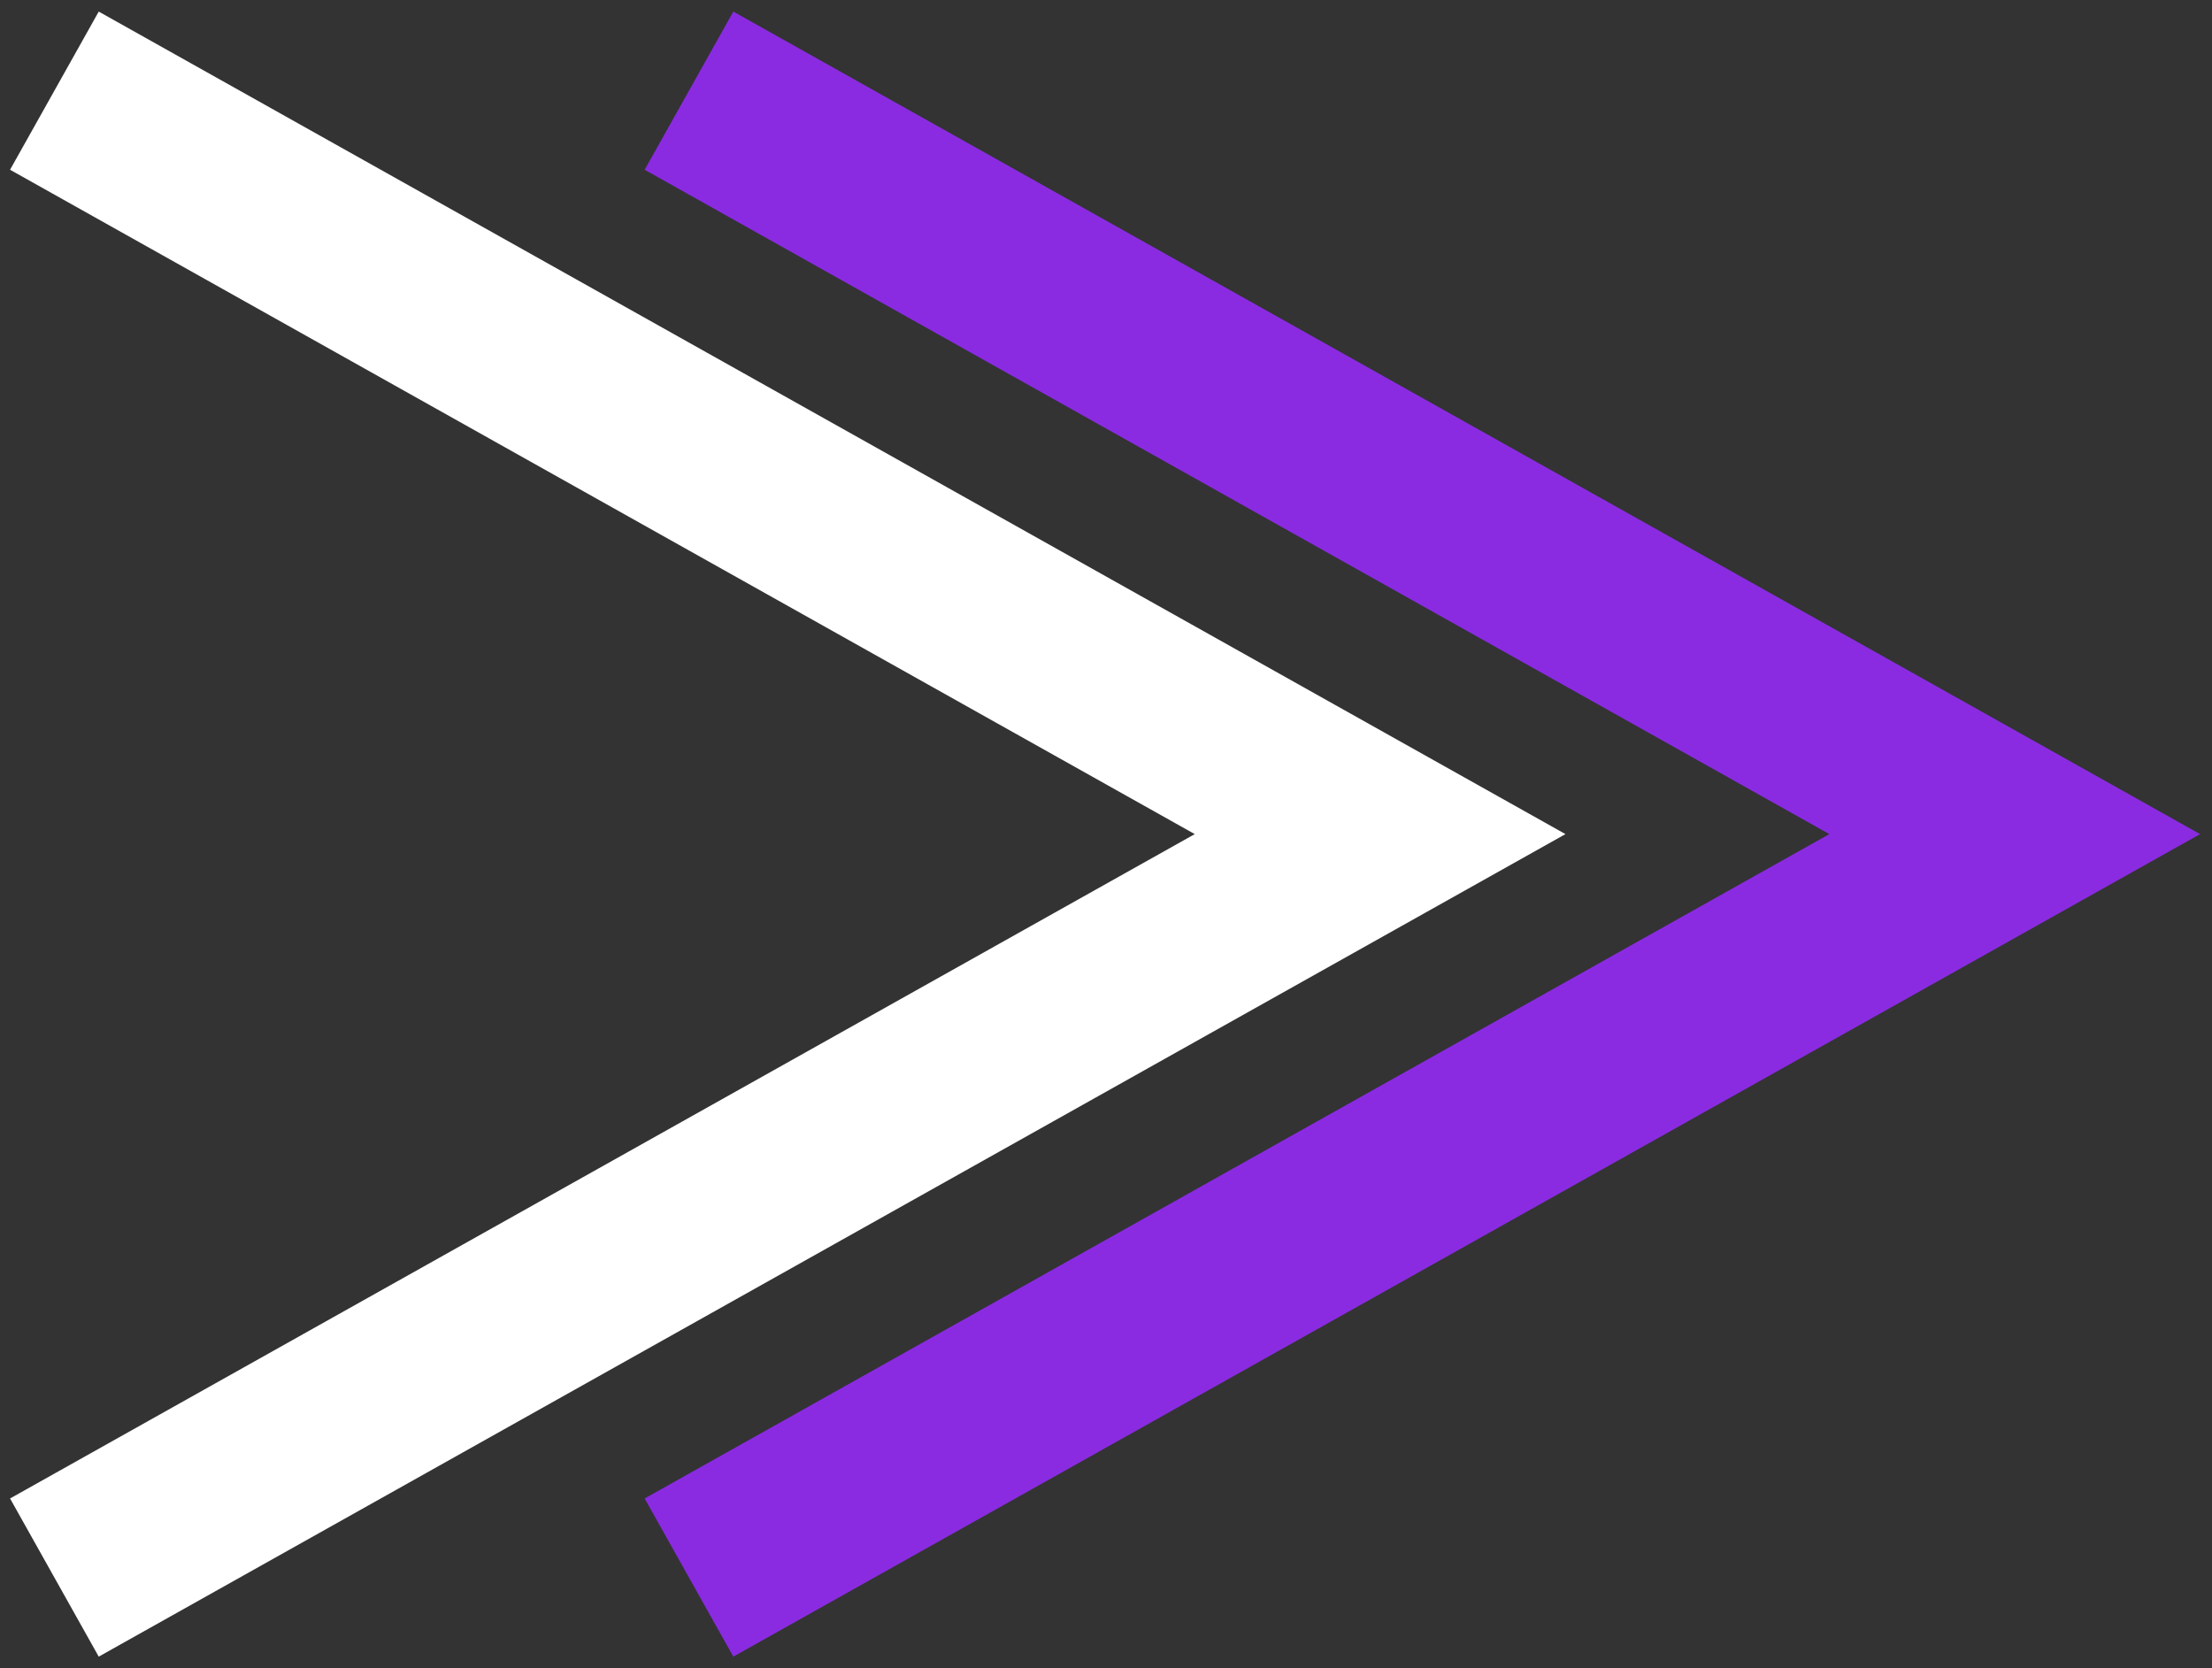 <svg width="122" height="92" viewBox="0 0 122 92" fill="none" xmlns="http://www.w3.org/2000/svg">
<rect x="0" y="0" width="122" height="92" fill="#333333" stroke="none"/>
<path d="M38 87L111.118 46L38 5" stroke="#8A2BE2" stroke-width="10"/>
<path d="M3 87L76.118 46L3 5" stroke="white" stroke-width="10"/>
</svg>
